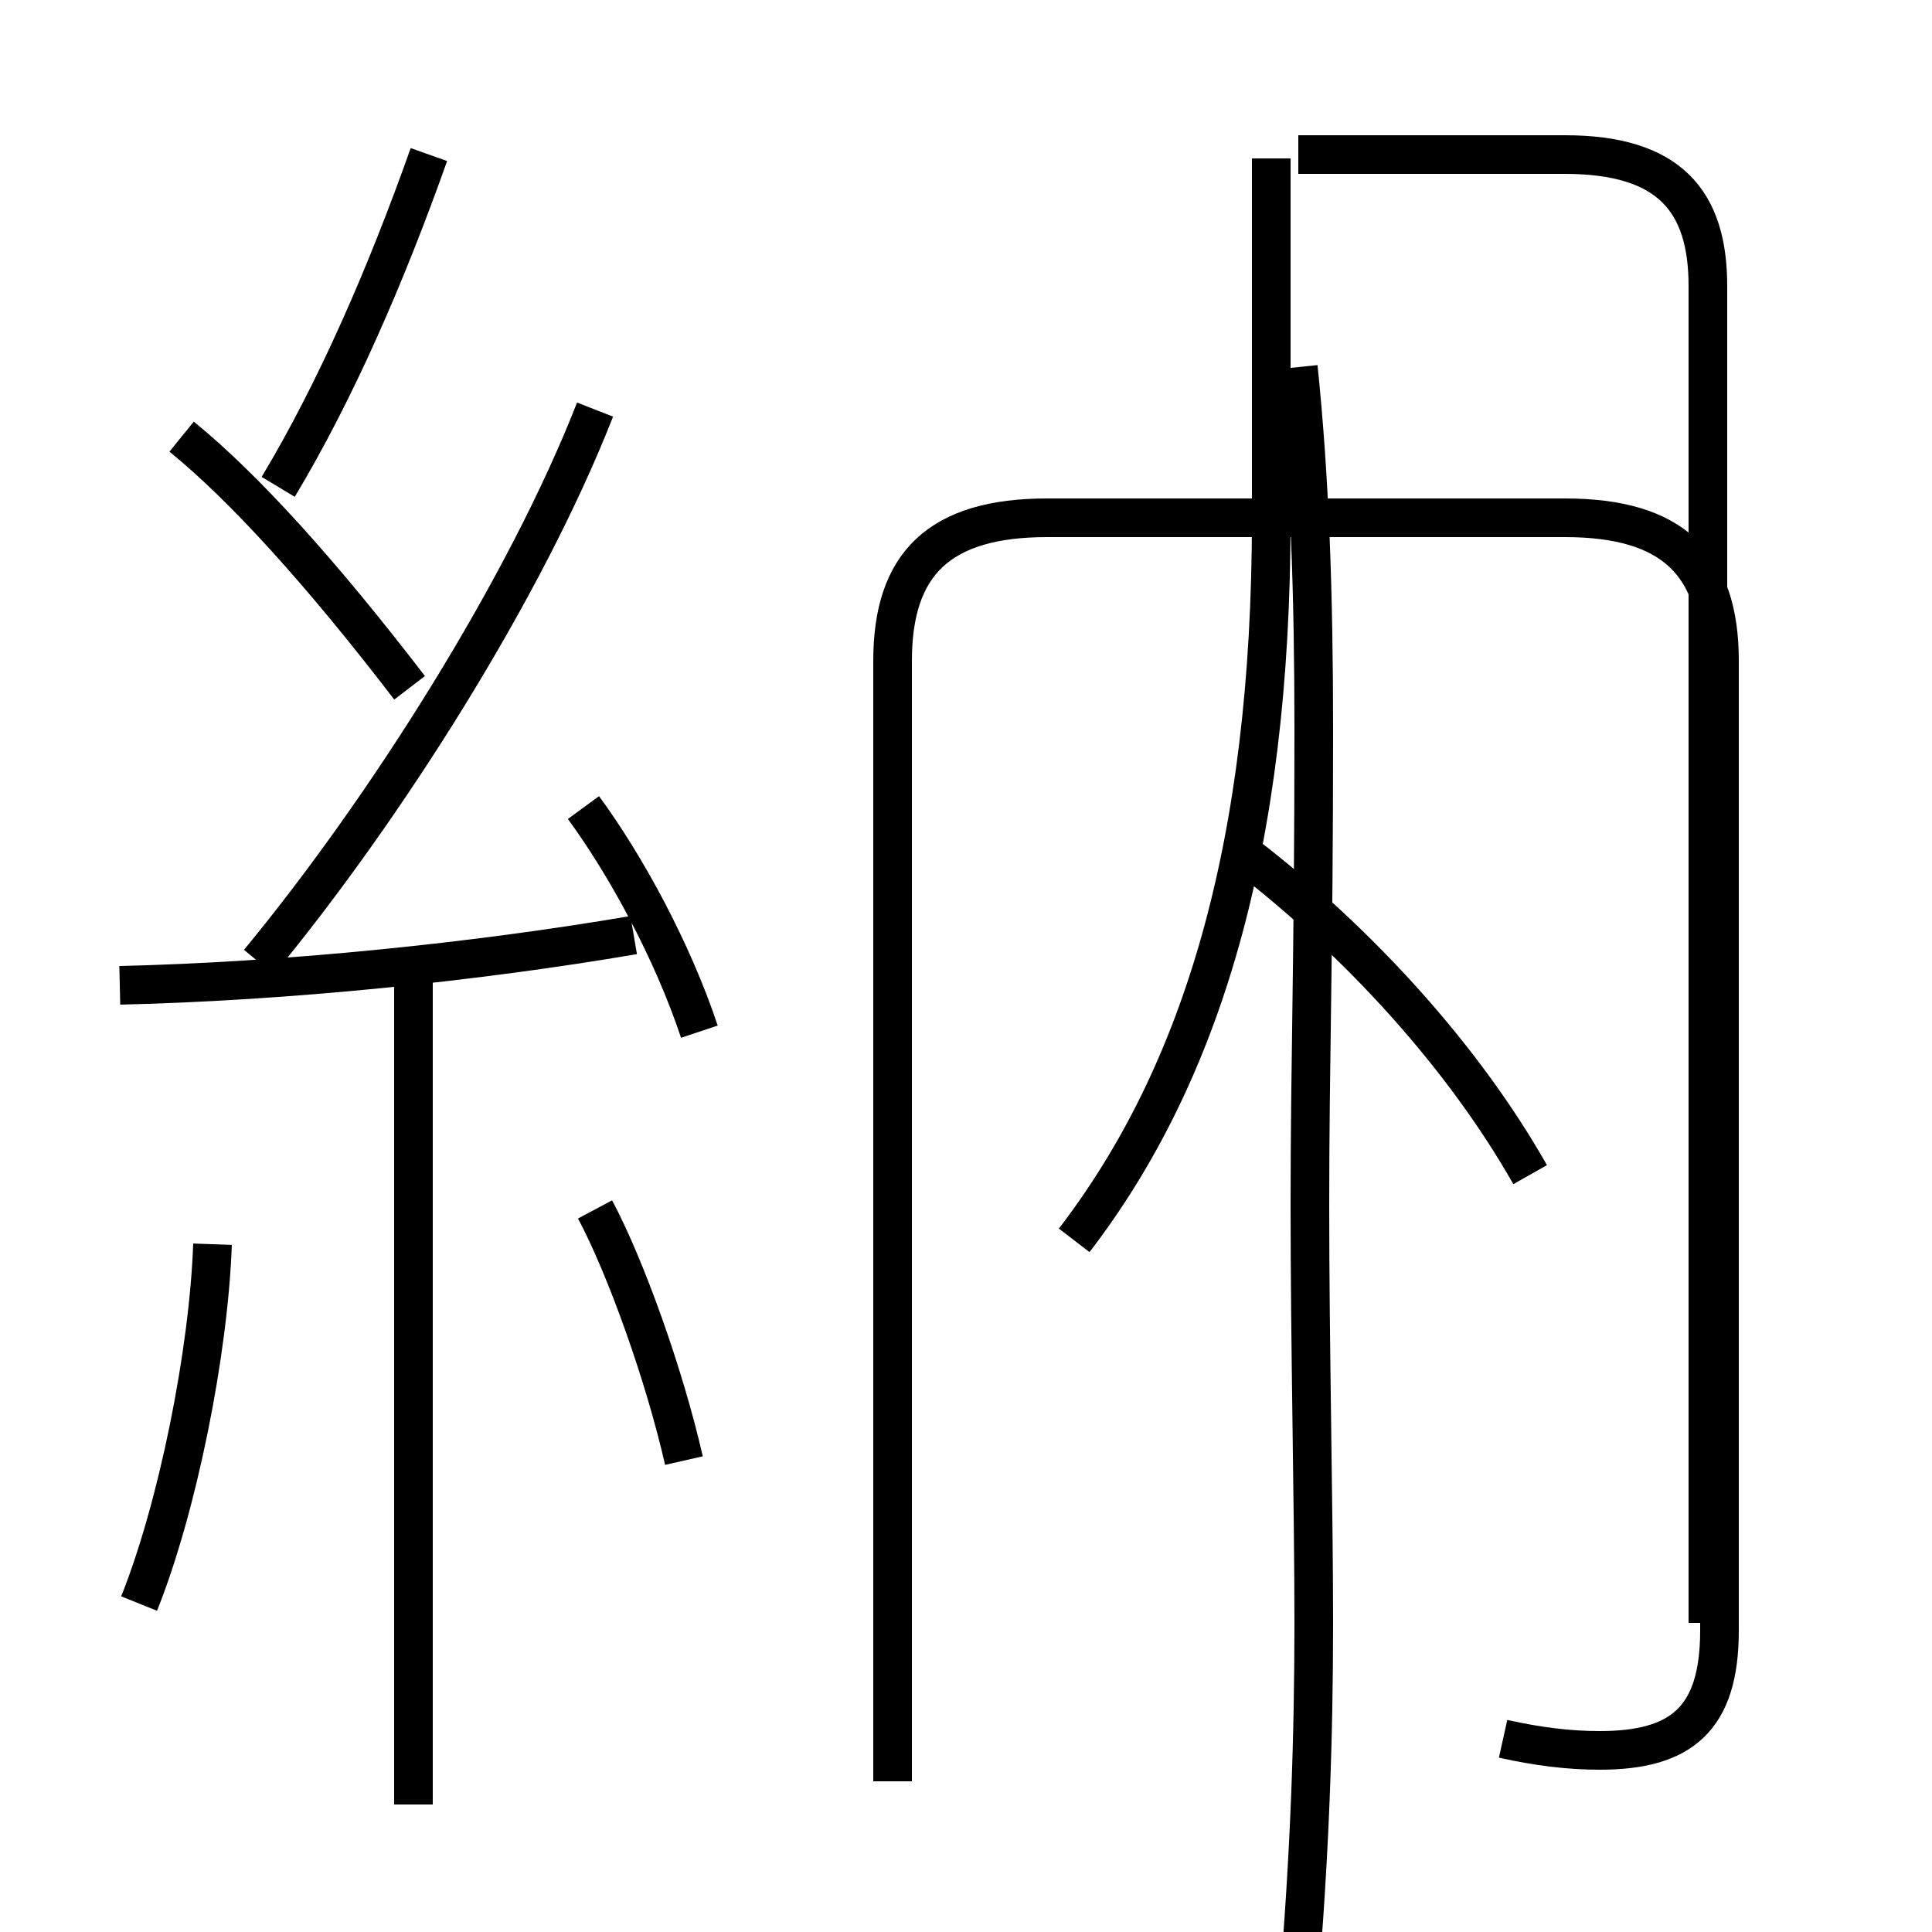 <?xml version='1.0' encoding='utf8'?>
<svg viewBox="0.0 -6.0 50.0 50.0" version="1.1" xmlns="http://www.w3.org/2000/svg">
<rect x="0.0" y="-6.0" width="50.0" height="50.0" fill="#808080" stroke="none"/>
<rect x="-1000" y="-1000" width="2000" height="2000" stroke="white" fill="white"/>
<g style="fill:white;stroke:#000000;  stroke-width:1">
<path d="M 38.9 1.0 C 39.8 1.2 40.6 1.3 41.4 1.3 C 43.5 1.3 44.5 0.5 44.5 -1.8 L 44.5 -26.9 C 44.5 -29.4 43.3 -30.6 40.5 -30.6 L 27.1 -30.6 C 24.3 -30.6 23.1 -29.4 23.1 -26.9 L 23.1 2.1 M 3.6 -2.5 C 4.6 -5.0 5.4 -9.0 5.5 -11.8 M 10.7 2.7 L 10.7 -18.6 M 17.7 -6.2 C 17.2 -8.4 16.2 -11.2 15.4 -12.7 M 3.1 -18.5 C 7.4 -18.6 12.3 -19.1 16.4 -19.8 M 18.1 -17.3 C 17.4 -19.4 16.2 -21.6 15.1 -23.1 M 10.6 -26.2 C 8.3 -29.2 6.3 -31.4 4.7 -32.7 M 6.7 -19.1 C 10.0 -23.1 13.6 -28.8 15.4 -33.4 M 27.8 -11.9 C 31.1 -16.2 32.9 -22.1 32.9 -30.6 L 32.9 -39.9 M 7.2 -31.4 C 8.7 -33.9 10.0 -36.9 11.1 -40.0 M 39.6 -13.6 C 37.9 -16.6 35.2 -19.6 32.2 -21.9 M 33.6 -34.5 C 33.9 -31.6 34.0 -28.6 34.0 -25.1 C 34.0 -19.1 33.9 -16.6 33.9 -12.8 C 33.9 -9.1 34.0 -5.0 34.0 -2.0 C 34.0 0.9 33.9 4.0 33.6 7.5 M 33.6 -40.0 L 40.5 -40.0 C 43.2 -40.0 44.2 -38.8 44.2 -36.6 L 44.2 -2.0" transform="translate(0.0, 38.0)" />
</g>
</svg>